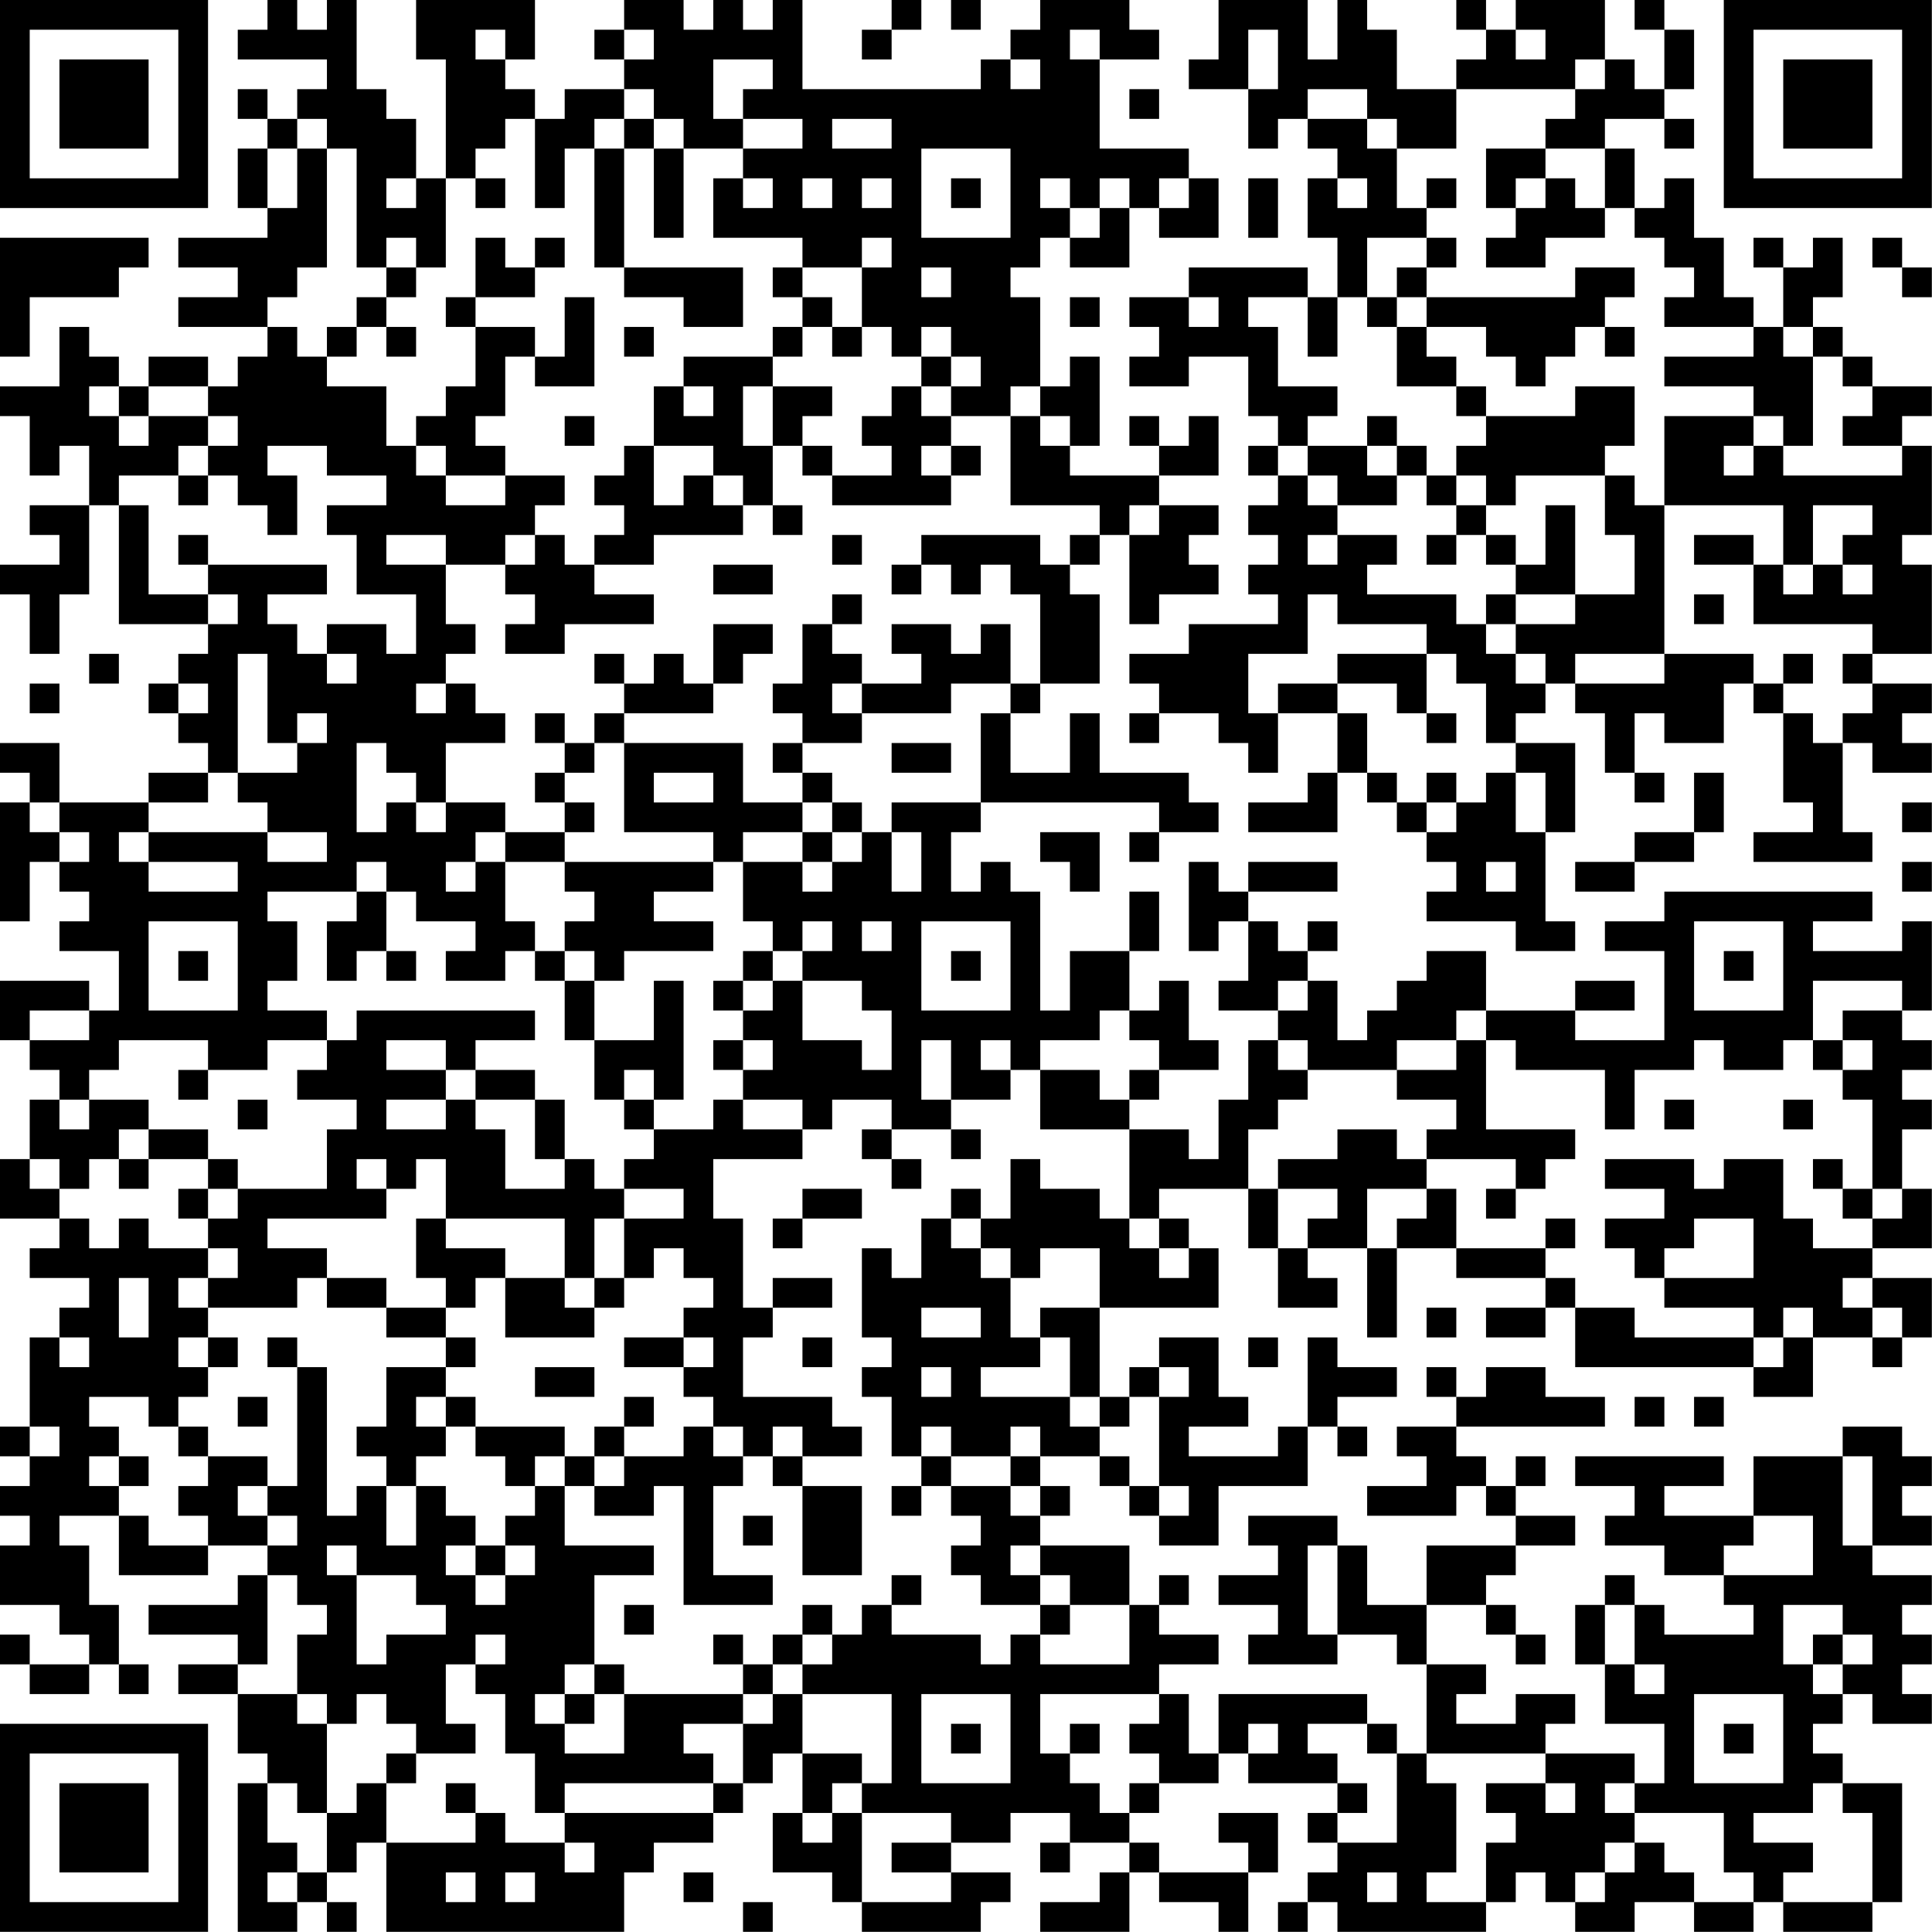 <?xml version="1.0" encoding="UTF-8"?>
<svg xmlns="http://www.w3.org/2000/svg" version="1.1" width="300" height="300" viewBox="0 0 300 300"><rect x="0" y="0" width="300" height="300" fill="#ffffff"/><g transform="scale(4.615)"><g transform="translate(0,0)"><path fill-rule="evenodd" d="M9 0L9 1L8 1L8 2L11 2L11 3L10 3L10 4L9 4L9 3L8 3L8 4L9 4L9 5L8 5L8 7L9 7L9 8L6 8L6 9L8 9L8 10L6 10L6 11L9 11L9 12L8 12L8 13L7 13L7 12L5 12L5 13L4 13L4 12L3 12L3 11L2 11L2 13L0 13L0 14L1 14L1 16L2 16L2 15L3 15L3 17L1 17L1 18L2 18L2 19L0 19L0 20L1 20L1 22L2 22L2 20L3 20L3 17L4 17L4 21L7 21L7 22L6 22L6 23L5 23L5 24L6 24L6 25L7 25L7 26L5 26L5 27L2 27L2 25L0 25L0 26L1 26L1 27L0 27L0 31L1 31L1 29L2 29L2 30L3 30L3 31L2 31L2 32L4 32L4 34L3 34L3 33L0 33L0 35L1 35L1 36L2 36L2 37L1 37L1 39L0 39L0 41L2 41L2 42L1 42L1 43L3 43L3 44L2 44L2 45L1 45L1 48L0 48L0 49L1 49L1 50L0 50L0 51L1 51L1 52L0 52L0 54L2 54L2 55L3 55L3 56L1 56L1 55L0 55L0 56L1 56L1 57L3 57L3 56L4 56L4 57L5 57L5 56L4 56L4 54L3 54L3 52L2 52L2 51L4 51L4 53L7 53L7 52L9 52L9 53L8 53L8 54L5 54L5 55L8 55L8 56L6 56L6 57L8 57L8 59L9 59L9 60L8 60L8 65L10 65L10 64L11 64L11 65L12 65L12 64L11 64L11 63L12 63L12 62L13 62L13 65L21 65L21 63L22 63L22 62L24 62L24 61L25 61L25 60L26 60L26 59L27 59L27 61L26 61L26 63L28 63L28 64L29 64L29 65L33 65L33 64L34 64L34 63L32 63L32 62L34 62L34 61L36 61L36 62L35 62L35 63L36 63L36 62L38 62L38 63L37 63L37 64L35 64L35 65L38 65L38 63L39 63L39 64L41 64L41 65L42 65L42 63L43 63L43 61L41 61L41 62L42 62L42 63L39 63L39 62L38 62L38 61L39 61L39 60L41 60L41 59L42 59L42 60L45 60L45 61L44 61L44 62L45 62L45 63L44 63L44 64L43 64L43 65L44 65L44 64L45 64L45 65L50 65L50 64L51 64L51 63L52 63L52 64L53 64L53 65L55 65L55 64L57 64L57 65L59 65L59 64L60 64L60 65L63 65L63 64L64 64L64 60L62 60L62 59L61 59L61 58L62 58L62 57L63 57L63 58L65 58L65 57L64 57L64 56L65 56L65 55L64 55L64 54L65 54L65 53L63 53L63 52L65 52L65 51L64 51L64 50L65 50L65 49L64 49L64 48L62 48L62 49L59 49L59 51L56 51L56 50L58 50L58 49L53 49L53 50L55 50L55 51L54 51L54 52L56 52L56 53L58 53L58 54L59 54L59 55L56 55L56 54L55 54L55 53L54 53L54 54L53 54L53 56L54 56L54 58L56 58L56 60L55 60L55 59L52 59L52 58L53 58L53 57L51 57L51 58L49 58L49 57L50 57L50 56L48 56L48 54L50 54L50 55L51 55L51 56L52 56L52 55L51 55L51 54L50 54L50 53L51 53L51 52L53 52L53 51L51 51L51 50L52 50L52 49L51 49L51 50L50 50L50 49L49 49L49 48L54 48L54 47L52 47L52 46L50 46L50 47L49 47L49 46L48 46L48 47L49 47L49 48L47 48L47 49L48 49L48 50L46 50L46 51L49 51L49 50L50 50L50 51L51 51L51 52L48 52L48 54L46 54L46 52L45 52L45 51L42 51L42 52L43 52L43 53L41 53L41 54L43 54L43 55L42 55L42 56L45 56L45 55L47 55L47 56L48 56L48 59L47 59L47 58L46 58L46 57L41 57L41 59L40 59L40 57L39 57L39 56L41 56L41 55L39 55L39 54L40 54L40 53L39 53L39 54L38 54L38 52L35 52L35 51L36 51L36 50L35 50L35 49L37 49L37 50L38 50L38 51L39 51L39 52L41 52L41 50L44 50L44 48L45 48L45 49L46 49L46 48L45 48L45 47L47 47L47 46L45 46L45 45L44 45L44 48L43 48L43 49L40 49L40 48L42 48L42 47L41 47L41 45L39 45L39 46L38 46L38 47L37 47L37 44L41 44L41 42L40 42L40 41L39 41L39 40L42 40L42 42L43 42L43 44L45 44L45 43L44 43L44 42L46 42L46 45L47 45L47 42L49 42L49 43L52 43L52 44L50 44L50 45L52 45L52 44L53 44L53 46L59 46L59 47L61 47L61 45L63 45L63 46L64 46L64 45L65 45L65 43L63 43L63 42L65 42L65 40L64 40L64 38L65 38L65 37L64 37L64 36L65 36L65 35L64 35L64 34L65 34L65 31L64 31L64 32L61 32L61 31L63 31L63 30L56 30L56 31L54 31L54 32L56 32L56 35L53 35L53 34L55 34L55 33L53 33L53 34L50 34L50 32L48 32L48 33L47 33L47 34L46 34L46 35L45 35L45 33L44 33L44 32L45 32L45 31L44 31L44 32L43 32L43 31L42 31L42 30L45 30L45 29L42 29L42 30L41 30L41 29L40 29L40 32L41 32L41 31L42 31L42 33L41 33L41 34L43 34L43 35L42 35L42 37L41 37L41 39L40 39L40 38L38 38L38 37L39 37L39 36L41 36L41 35L40 35L40 33L39 33L39 34L38 34L38 32L39 32L39 30L38 30L38 32L36 32L36 34L35 34L35 30L34 30L34 29L33 29L33 30L32 30L32 28L33 28L33 27L39 27L39 28L38 28L38 29L39 29L39 28L41 28L41 27L40 27L40 26L37 26L37 24L36 24L36 26L34 26L34 24L35 24L35 23L37 23L37 20L36 20L36 19L37 19L37 18L38 18L38 21L39 21L39 20L41 20L41 19L40 19L40 18L41 18L41 17L39 17L39 16L41 16L41 14L40 14L40 15L39 15L39 14L38 14L38 15L39 15L39 16L36 16L36 15L37 15L37 12L36 12L36 13L35 13L35 10L34 10L34 9L35 9L35 8L36 8L36 9L38 9L38 7L39 7L39 8L41 8L41 6L40 6L40 5L37 5L37 2L39 2L39 1L38 1L38 0L35 0L35 1L34 1L34 2L33 2L33 3L27 3L27 0L26 0L26 1L25 1L25 0L24 0L24 1L23 1L23 0L21 0L21 1L20 1L20 2L21 2L21 3L19 3L19 4L18 4L18 3L17 3L17 2L18 2L18 0L14 0L14 2L15 2L15 6L14 6L14 4L13 4L13 3L12 3L12 0L11 0L11 1L10 1L10 0ZM30 0L30 1L29 1L29 2L30 2L30 1L31 1L31 0ZM32 0L32 1L33 1L33 0ZM41 0L41 2L40 2L40 3L42 3L42 5L43 5L43 4L44 4L44 5L45 5L45 6L44 6L44 8L45 8L45 10L44 10L44 9L40 9L40 10L38 10L38 11L39 11L39 12L38 12L38 13L40 13L40 12L42 12L42 14L43 14L43 15L42 15L42 16L43 16L43 17L42 17L42 18L43 18L43 19L42 19L42 20L43 20L43 21L40 21L40 22L38 22L38 23L39 23L39 24L38 24L38 25L39 25L39 24L41 24L41 25L42 25L42 26L43 26L43 24L45 24L45 26L44 26L44 27L42 27L42 28L45 28L45 26L46 26L46 27L47 27L47 28L48 28L48 29L49 29L49 30L48 30L48 31L51 31L51 32L53 32L53 31L52 31L52 28L53 28L53 25L51 25L51 24L52 24L52 23L53 23L53 24L54 24L54 26L55 26L55 27L56 27L56 26L55 26L55 24L56 24L56 25L58 25L58 23L59 23L59 24L60 24L60 27L61 27L61 28L59 28L59 29L63 29L63 28L62 28L62 25L63 25L63 26L65 26L65 25L64 25L64 24L65 24L65 23L63 23L63 22L65 22L65 19L64 19L64 18L65 18L65 15L64 15L64 14L65 14L65 13L63 13L63 12L62 12L62 11L61 11L61 10L62 10L62 8L61 8L61 9L60 9L60 8L59 8L59 9L60 9L60 11L59 11L59 10L58 10L58 8L57 8L57 6L56 6L56 7L55 7L55 5L54 5L54 4L56 4L56 5L57 5L57 4L56 4L56 3L57 3L57 1L56 1L56 0L55 0L55 1L56 1L56 3L55 3L55 2L54 2L54 0L51 0L51 1L50 1L50 0L49 0L49 1L50 1L50 2L49 2L49 3L47 3L47 1L46 1L46 0L45 0L45 2L44 2L44 0ZM16 1L16 2L17 2L17 1ZM21 1L21 2L22 2L22 1ZM36 1L36 2L37 2L37 1ZM42 1L42 3L43 3L43 1ZM51 1L51 2L52 2L52 1ZM24 2L24 4L25 4L25 5L23 5L23 4L22 4L22 3L21 3L21 4L20 4L20 5L19 5L19 7L18 7L18 4L17 4L17 5L16 5L16 6L15 6L15 9L14 9L14 8L13 8L13 9L12 9L12 5L11 5L11 4L10 4L10 5L9 5L9 7L10 7L10 5L11 5L11 9L10 9L10 10L9 10L9 11L10 11L10 12L11 12L11 13L13 13L13 15L14 15L14 16L15 16L15 17L17 17L17 16L19 16L19 17L18 17L18 18L17 18L17 19L15 19L15 18L13 18L13 19L15 19L15 21L16 21L16 22L15 22L15 23L14 23L14 24L15 24L15 23L16 23L16 24L17 24L17 25L15 25L15 27L14 27L14 26L13 26L13 25L12 25L12 28L13 28L13 27L14 27L14 28L15 28L15 27L17 27L17 28L16 28L16 29L15 29L15 30L16 30L16 29L17 29L17 31L18 31L18 32L17 32L17 33L15 33L15 32L16 32L16 31L14 31L14 30L13 30L13 29L12 29L12 30L9 30L9 31L10 31L10 33L9 33L9 34L11 34L11 35L9 35L9 36L7 36L7 35L4 35L4 36L3 36L3 37L2 37L2 38L3 38L3 37L5 37L5 38L4 38L4 39L3 39L3 40L2 40L2 39L1 39L1 40L2 40L2 41L3 41L3 42L4 42L4 41L5 41L5 42L7 42L7 43L6 43L6 44L7 44L7 45L6 45L6 46L7 46L7 47L6 47L6 48L5 48L5 47L3 47L3 48L4 48L4 49L3 49L3 50L4 50L4 51L5 51L5 52L7 52L7 51L6 51L6 50L7 50L7 49L9 49L9 50L8 50L8 51L9 51L9 52L10 52L10 51L9 51L9 50L10 50L10 46L11 46L11 51L12 51L12 50L13 50L13 52L14 52L14 50L15 50L15 51L16 51L16 52L15 52L15 53L16 53L16 54L17 54L17 53L18 53L18 52L17 52L17 51L18 51L18 50L19 50L19 52L22 52L22 53L20 53L20 56L19 56L19 57L18 57L18 58L19 58L19 59L21 59L21 57L25 57L25 58L23 58L23 59L24 59L24 60L19 60L19 61L18 61L18 59L17 59L17 57L16 57L16 56L17 56L17 55L16 55L16 56L15 56L15 58L16 58L16 59L14 59L14 58L13 58L13 57L12 57L12 58L11 58L11 57L10 57L10 55L11 55L11 54L10 54L10 53L9 53L9 56L8 56L8 57L10 57L10 58L11 58L11 61L10 61L10 60L9 60L9 62L10 62L10 63L9 63L9 64L10 64L10 63L11 63L11 61L12 61L12 60L13 60L13 62L16 62L16 61L17 61L17 62L19 62L19 63L20 63L20 62L19 62L19 61L24 61L24 60L25 60L25 58L26 58L26 57L27 57L27 59L29 59L29 60L28 60L28 61L27 61L27 62L28 62L28 61L29 61L29 64L32 64L32 63L30 63L30 62L32 62L32 61L29 61L29 60L30 60L30 57L27 57L27 56L28 56L28 55L29 55L29 54L30 54L30 55L33 55L33 56L34 56L34 55L35 55L35 56L38 56L38 54L36 54L36 53L35 53L35 52L34 52L34 53L35 53L35 54L33 54L33 53L32 53L32 52L33 52L33 51L32 51L32 50L34 50L34 51L35 51L35 50L34 50L34 49L35 49L35 48L34 48L34 49L32 49L32 48L31 48L31 49L30 49L30 47L29 47L29 46L30 46L30 45L29 45L29 42L30 42L30 43L31 43L31 41L32 41L32 42L33 42L33 43L34 43L34 45L35 45L35 46L33 46L33 47L36 47L36 48L37 48L37 49L38 49L38 50L39 50L39 51L40 51L40 50L39 50L39 47L40 47L40 46L39 46L39 47L38 47L38 48L37 48L37 47L36 47L36 45L35 45L35 44L37 44L37 42L35 42L35 43L34 43L34 42L33 42L33 41L34 41L34 39L35 39L35 40L37 40L37 41L38 41L38 42L39 42L39 43L40 43L40 42L39 42L39 41L38 41L38 38L35 38L35 36L37 36L37 37L38 37L38 36L39 36L39 35L38 35L38 34L37 34L37 35L35 35L35 36L34 36L34 35L33 35L33 36L34 36L34 37L32 37L32 35L31 35L31 37L32 37L32 38L30 38L30 37L28 37L28 38L27 38L27 37L25 37L25 36L26 36L26 35L25 35L25 34L26 34L26 33L27 33L27 35L29 35L29 36L30 36L30 34L29 34L29 33L27 33L27 32L28 32L28 31L27 31L27 32L26 32L26 31L25 31L25 29L27 29L27 30L28 30L28 29L29 29L29 28L30 28L30 30L31 30L31 28L30 28L30 27L33 27L33 24L34 24L34 23L35 23L35 20L34 20L34 19L33 19L33 20L32 20L32 19L31 19L31 18L35 18L35 19L36 19L36 18L37 18L37 17L34 17L34 14L35 14L35 15L36 15L36 14L35 14L35 13L34 13L34 14L32 14L32 13L33 13L33 12L32 12L32 11L31 11L31 12L30 12L30 11L29 11L29 9L30 9L30 8L29 8L29 9L27 9L27 8L24 8L24 6L25 6L25 7L26 7L26 6L25 6L25 5L27 5L27 4L25 4L25 3L26 3L26 2ZM34 2L34 3L35 3L35 2ZM53 2L53 3L49 3L49 5L47 5L47 4L46 4L46 3L44 3L44 4L46 4L46 5L47 5L47 7L48 7L48 8L46 8L46 10L45 10L45 12L44 12L44 10L42 10L42 11L43 11L43 13L45 13L45 14L44 14L44 15L43 15L43 16L44 16L44 17L45 17L45 18L44 18L44 19L45 19L45 18L47 18L47 19L46 19L46 20L49 20L49 21L50 21L50 22L51 22L51 23L52 23L52 22L51 22L51 21L53 21L53 20L55 20L55 18L54 18L54 16L55 16L55 17L56 17L56 22L53 22L53 23L56 23L56 22L59 22L59 23L60 23L60 24L61 24L61 25L62 25L62 24L63 24L63 23L62 23L62 22L63 22L63 21L59 21L59 19L60 19L60 20L61 20L61 19L62 19L62 20L63 20L63 19L62 19L62 18L63 18L63 17L61 17L61 19L60 19L60 17L56 17L56 14L59 14L59 15L58 15L58 16L59 16L59 15L60 15L60 16L64 16L64 15L62 15L62 14L63 14L63 13L62 13L62 12L61 12L61 11L60 11L60 12L61 12L61 15L60 15L60 14L59 14L59 13L56 13L56 12L59 12L59 11L56 11L56 10L57 10L57 9L56 9L56 8L55 8L55 7L54 7L54 5L52 5L52 4L53 4L53 3L54 3L54 2ZM38 3L38 4L39 4L39 3ZM21 4L21 5L20 5L20 9L21 9L21 10L23 10L23 11L25 11L25 9L21 9L21 5L22 5L22 8L23 8L23 5L22 5L22 4ZM28 4L28 5L30 5L30 4ZM31 5L31 8L34 8L34 5ZM50 5L50 7L51 7L51 8L50 8L50 9L52 9L52 8L54 8L54 7L53 7L53 6L52 6L52 5ZM13 6L13 7L14 7L14 6ZM16 6L16 7L17 7L17 6ZM27 6L27 7L28 7L28 6ZM29 6L29 7L30 7L30 6ZM32 6L32 7L33 7L33 6ZM35 6L35 7L36 7L36 8L37 8L37 7L38 7L38 6L37 6L37 7L36 7L36 6ZM39 6L39 7L40 7L40 6ZM42 6L42 8L43 8L43 6ZM45 6L45 7L46 7L46 6ZM48 6L48 7L49 7L49 6ZM51 6L51 7L52 7L52 6ZM0 8L0 12L1 12L1 10L4 10L4 9L5 9L5 8ZM16 8L16 10L15 10L15 11L16 11L16 13L15 13L15 14L14 14L14 15L15 15L15 16L17 16L17 15L16 15L16 14L17 14L17 12L18 12L18 13L20 13L20 10L19 10L19 12L18 12L18 11L16 11L16 10L18 10L18 9L19 9L19 8L18 8L18 9L17 9L17 8ZM48 8L48 9L47 9L47 10L46 10L46 11L47 11L47 13L49 13L49 14L50 14L50 15L49 15L49 16L48 16L48 15L47 15L47 14L46 14L46 15L44 15L44 16L45 16L45 17L47 17L47 16L48 16L48 17L49 17L49 18L48 18L48 19L49 19L49 18L50 18L50 19L51 19L51 20L50 20L50 21L51 21L51 20L53 20L53 17L52 17L52 19L51 19L51 18L50 18L50 17L51 17L51 16L54 16L54 15L55 15L55 13L53 13L53 14L50 14L50 13L49 13L49 12L48 12L48 11L50 11L50 12L51 12L51 13L52 13L52 12L53 12L53 11L54 11L54 12L55 12L55 11L54 11L54 10L55 10L55 9L53 9L53 10L48 10L48 9L49 9L49 8ZM63 8L63 9L64 9L64 10L65 10L65 9L64 9L64 8ZM13 9L13 10L12 10L12 11L11 11L11 12L12 12L12 11L13 11L13 12L14 12L14 11L13 11L13 10L14 10L14 9ZM26 9L26 10L27 10L27 11L26 11L26 12L23 12L23 13L22 13L22 15L21 15L21 16L20 16L20 17L21 17L21 18L20 18L20 19L19 19L19 18L18 18L18 19L17 19L17 20L18 20L18 21L17 21L17 22L19 22L19 21L22 21L22 20L20 20L20 19L22 19L22 18L25 18L25 17L26 17L26 18L27 18L27 17L26 17L26 15L27 15L27 16L28 16L28 17L32 17L32 16L33 16L33 15L32 15L32 14L31 14L31 13L32 13L32 12L31 12L31 13L30 13L30 14L29 14L29 15L30 15L30 16L28 16L28 15L27 15L27 14L28 14L28 13L26 13L26 12L27 12L27 11L28 11L28 12L29 12L29 11L28 11L28 10L27 10L27 9ZM31 9L31 10L32 10L32 9ZM36 10L36 11L37 11L37 10ZM40 10L40 11L41 11L41 10ZM47 10L47 11L48 11L48 10ZM21 11L21 12L22 12L22 11ZM3 13L3 14L4 14L4 15L5 15L5 14L7 14L7 15L6 15L6 16L4 16L4 17L5 17L5 20L7 20L7 21L8 21L8 20L7 20L7 19L11 19L11 20L9 20L9 21L10 21L10 22L11 22L11 23L12 23L12 22L11 22L11 21L13 21L13 22L14 22L14 20L12 20L12 18L11 18L11 17L13 17L13 16L11 16L11 15L9 15L9 16L10 16L10 18L9 18L9 17L8 17L8 16L7 16L7 15L8 15L8 14L7 14L7 13L5 13L5 14L4 14L4 13ZM23 13L23 14L24 14L24 13ZM25 13L25 15L26 15L26 13ZM19 14L19 15L20 15L20 14ZM22 15L22 17L23 17L23 16L24 16L24 17L25 17L25 16L24 16L24 15ZM31 15L31 16L32 16L32 15ZM46 15L46 16L47 16L47 15ZM6 16L6 17L7 17L7 16ZM49 16L49 17L50 17L50 16ZM38 17L38 18L39 18L39 17ZM6 18L6 19L7 19L7 18ZM28 18L28 19L29 19L29 18ZM57 18L57 19L59 19L59 18ZM24 19L24 20L26 20L26 19ZM30 19L30 20L31 20L31 19ZM28 20L28 21L27 21L27 23L26 23L26 24L27 24L27 25L26 25L26 26L27 26L27 27L25 27L25 25L21 25L21 24L24 24L24 23L25 23L25 22L26 22L26 21L24 21L24 23L23 23L23 22L22 22L22 23L21 23L21 22L20 22L20 23L21 23L21 24L20 24L20 25L19 25L19 24L18 24L18 25L19 25L19 26L18 26L18 27L19 27L19 28L17 28L17 29L19 29L19 30L20 30L20 31L19 31L19 32L18 32L18 33L19 33L19 35L20 35L20 37L21 37L21 38L22 38L22 39L21 39L21 40L20 40L20 39L19 39L19 37L18 37L18 36L16 36L16 35L18 35L18 34L12 34L12 35L11 35L11 36L10 36L10 37L12 37L12 38L11 38L11 40L8 40L8 39L7 39L7 38L5 38L5 39L4 39L4 40L5 40L5 39L7 39L7 40L6 40L6 41L7 41L7 42L8 42L8 43L7 43L7 44L10 44L10 43L11 43L11 44L13 44L13 45L15 45L15 46L13 46L13 48L12 48L12 49L13 49L13 50L14 50L14 49L15 49L15 48L16 48L16 49L17 49L17 50L18 50L18 49L19 49L19 50L20 50L20 51L22 51L22 50L23 50L23 54L26 54L26 53L24 53L24 50L25 50L25 49L26 49L26 50L27 50L27 53L29 53L29 50L27 50L27 49L29 49L29 48L28 48L28 47L25 47L25 45L26 45L26 44L28 44L28 43L26 43L26 44L25 44L25 41L24 41L24 39L27 39L27 38L25 38L25 37L24 37L24 38L22 38L22 37L23 37L23 33L22 33L22 35L20 35L20 33L21 33L21 32L24 32L24 31L22 31L22 30L24 30L24 29L25 29L25 28L27 28L27 29L28 29L28 28L29 28L29 27L28 27L28 26L27 26L27 25L29 25L29 24L32 24L32 23L34 23L34 21L33 21L33 22L32 22L32 21L30 21L30 22L31 22L31 23L29 23L29 22L28 22L28 21L29 21L29 20ZM44 20L44 22L42 22L42 24L43 24L43 23L45 23L45 24L46 24L46 26L47 26L47 27L48 27L48 28L49 28L49 27L50 27L50 26L51 26L51 28L52 28L52 26L51 26L51 25L50 25L50 23L49 23L49 22L48 22L48 21L45 21L45 20ZM57 20L57 21L58 21L58 20ZM3 22L3 23L4 23L4 22ZM8 22L8 26L7 26L7 27L5 27L5 28L4 28L4 29L5 29L5 30L8 30L8 29L5 29L5 28L9 28L9 29L11 29L11 28L9 28L9 27L8 27L8 26L10 26L10 25L11 25L11 24L10 24L10 25L9 25L9 22ZM45 22L45 23L47 23L47 24L48 24L48 25L49 25L49 24L48 24L48 22ZM60 22L60 23L61 23L61 22ZM1 23L1 24L2 24L2 23ZM6 23L6 24L7 24L7 23ZM28 23L28 24L29 24L29 23ZM20 25L20 26L19 26L19 27L20 27L20 28L19 28L19 29L24 29L24 28L21 28L21 25ZM30 25L30 26L32 26L32 25ZM22 26L22 27L24 27L24 26ZM48 26L48 27L49 27L49 26ZM57 26L57 28L55 28L55 29L53 29L53 30L55 30L55 29L57 29L57 28L58 28L58 26ZM1 27L1 28L2 28L2 29L3 29L3 28L2 28L2 27ZM27 27L27 28L28 28L28 27ZM64 27L64 28L65 28L65 27ZM35 28L35 29L36 29L36 30L37 30L37 28ZM50 29L50 30L51 30L51 29ZM64 29L64 30L65 30L65 29ZM12 30L12 31L11 31L11 33L12 33L12 32L13 32L13 33L14 33L14 32L13 32L13 30ZM5 31L5 34L8 34L8 31ZM29 31L29 32L30 32L30 31ZM31 31L31 34L34 34L34 31ZM57 31L57 34L60 34L60 31ZM6 32L6 33L7 33L7 32ZM19 32L19 33L20 33L20 32ZM25 32L25 33L24 33L24 34L25 34L25 33L26 33L26 32ZM32 32L32 33L33 33L33 32ZM58 32L58 33L59 33L59 32ZM43 33L43 34L44 34L44 33ZM61 33L61 35L60 35L60 36L58 36L58 35L57 35L57 36L55 36L55 38L54 38L54 36L51 36L51 35L50 35L50 34L49 34L49 35L47 35L47 36L44 36L44 35L43 35L43 36L44 36L44 37L43 37L43 38L42 38L42 40L43 40L43 42L44 42L44 41L45 41L45 40L43 40L43 39L45 39L45 38L47 38L47 39L48 39L48 40L46 40L46 42L47 42L47 41L48 41L48 40L49 40L49 42L52 42L52 43L53 43L53 44L55 44L55 45L59 45L59 46L60 46L60 45L61 45L61 44L60 44L60 45L59 45L59 44L56 44L56 43L59 43L59 41L57 41L57 42L56 42L56 43L55 43L55 42L54 42L54 41L56 41L56 40L54 40L54 39L57 39L57 40L58 40L58 39L60 39L60 41L61 41L61 42L63 42L63 41L64 41L64 40L63 40L63 37L62 37L62 36L63 36L63 35L62 35L62 34L64 34L64 33ZM1 34L1 35L3 35L3 34ZM13 35L13 36L15 36L15 37L13 37L13 38L15 38L15 37L16 37L16 38L17 38L17 40L19 40L19 39L18 39L18 37L16 37L16 36L15 36L15 35ZM24 35L24 36L25 36L25 35ZM49 35L49 36L47 36L47 37L49 37L49 38L48 38L48 39L51 39L51 40L50 40L50 41L51 41L51 40L52 40L52 39L53 39L53 38L50 38L50 35ZM61 35L61 36L62 36L62 35ZM6 36L6 37L7 37L7 36ZM21 36L21 37L22 37L22 36ZM8 37L8 38L9 38L9 37ZM56 37L56 38L57 38L57 37ZM60 37L60 38L61 38L61 37ZM29 38L29 39L30 39L30 40L31 40L31 39L30 39L30 38ZM32 38L32 39L33 39L33 38ZM12 39L12 40L13 40L13 41L9 41L9 42L11 42L11 43L13 43L13 44L15 44L15 45L16 45L16 46L15 46L15 47L14 47L14 48L15 48L15 47L16 47L16 48L19 48L19 49L20 49L20 50L21 50L21 49L23 49L23 48L24 48L24 49L25 49L25 48L24 48L24 47L23 47L23 46L24 46L24 45L23 45L23 44L24 44L24 43L23 43L23 42L22 42L22 43L21 43L21 41L23 41L23 40L21 40L21 41L20 41L20 43L19 43L19 41L15 41L15 39L14 39L14 40L13 40L13 39ZM61 39L61 40L62 40L62 41L63 41L63 40L62 40L62 39ZM7 40L7 41L8 41L8 40ZM27 40L27 41L26 41L26 42L27 42L27 41L29 41L29 40ZM32 40L32 41L33 41L33 40ZM14 41L14 43L15 43L15 44L16 44L16 43L17 43L17 45L20 45L20 44L21 44L21 43L20 43L20 44L19 44L19 43L17 43L17 42L15 42L15 41ZM52 41L52 42L53 42L53 41ZM4 43L4 45L5 45L5 43ZM62 43L62 44L63 44L63 45L64 45L64 44L63 44L63 43ZM31 44L31 45L33 45L33 44ZM48 44L48 45L49 45L49 44ZM2 45L2 46L3 46L3 45ZM7 45L7 46L8 46L8 45ZM9 45L9 46L10 46L10 45ZM21 45L21 46L23 46L23 45ZM27 45L27 46L28 46L28 45ZM42 45L42 46L43 46L43 45ZM18 46L18 47L20 47L20 46ZM31 46L31 47L32 47L32 46ZM8 47L8 48L9 48L9 47ZM21 47L21 48L20 48L20 49L21 49L21 48L22 48L22 47ZM55 47L55 48L56 48L56 47ZM57 47L57 48L58 48L58 47ZM1 48L1 49L2 49L2 48ZM6 48L6 49L7 49L7 48ZM26 48L26 49L27 49L27 48ZM4 49L4 50L5 50L5 49ZM31 49L31 50L30 50L30 51L31 51L31 50L32 50L32 49ZM62 49L62 52L63 52L63 49ZM25 51L25 52L26 52L26 51ZM59 51L59 52L58 52L58 53L61 53L61 51ZM11 52L11 53L12 53L12 56L13 56L13 55L15 55L15 54L14 54L14 53L12 53L12 52ZM16 52L16 53L17 53L17 52ZM44 52L44 55L45 55L45 52ZM30 53L30 54L31 54L31 53ZM21 54L21 55L22 55L22 54ZM27 54L27 55L26 55L26 56L25 56L25 55L24 55L24 56L25 56L25 57L26 57L26 56L27 56L27 55L28 55L28 54ZM35 54L35 55L36 55L36 54ZM54 54L54 56L55 56L55 57L56 57L56 56L55 56L55 54ZM60 54L60 56L61 56L61 57L62 57L62 56L63 56L63 55L62 55L62 54ZM61 55L61 56L62 56L62 55ZM20 56L20 57L19 57L19 58L20 58L20 57L21 57L21 56ZM31 57L31 60L34 60L34 57ZM35 57L35 59L36 59L36 60L37 60L37 61L38 61L38 60L39 60L39 59L38 59L38 58L39 58L39 57ZM57 57L57 60L60 60L60 57ZM32 58L32 59L33 59L33 58ZM36 58L36 59L37 59L37 58ZM42 58L42 59L43 59L43 58ZM44 58L44 59L45 59L45 60L46 60L46 61L45 61L45 62L47 62L47 59L46 59L46 58ZM58 58L58 59L59 59L59 58ZM13 59L13 60L14 60L14 59ZM48 59L48 60L49 60L49 63L48 63L48 64L50 64L50 62L51 62L51 61L50 61L50 60L52 60L52 61L53 61L53 60L52 60L52 59ZM15 60L15 61L16 61L16 60ZM54 60L54 61L55 61L55 62L54 62L54 63L53 63L53 64L54 64L54 63L55 63L55 62L56 62L56 63L57 63L57 64L59 64L59 63L58 63L58 61L55 61L55 60ZM61 60L61 61L59 61L59 62L61 62L61 63L60 63L60 64L63 64L63 61L62 61L62 60ZM15 63L15 64L16 64L16 63ZM17 63L17 64L18 64L18 63ZM23 63L23 64L24 64L24 63ZM46 63L46 64L47 64L47 63ZM25 64L25 65L26 65L26 64ZM0 0L0 7L7 7L7 0ZM1 1L1 6L6 6L6 1ZM2 2L2 5L5 5L5 2ZM58 0L58 7L65 7L65 0ZM59 1L59 6L64 6L64 1ZM60 2L60 5L63 5L63 2ZM0 58L0 65L7 65L7 58ZM1 59L1 64L6 64L6 59ZM2 60L2 63L5 63L5 60Z" fill="#000000"/></g></g></svg>
